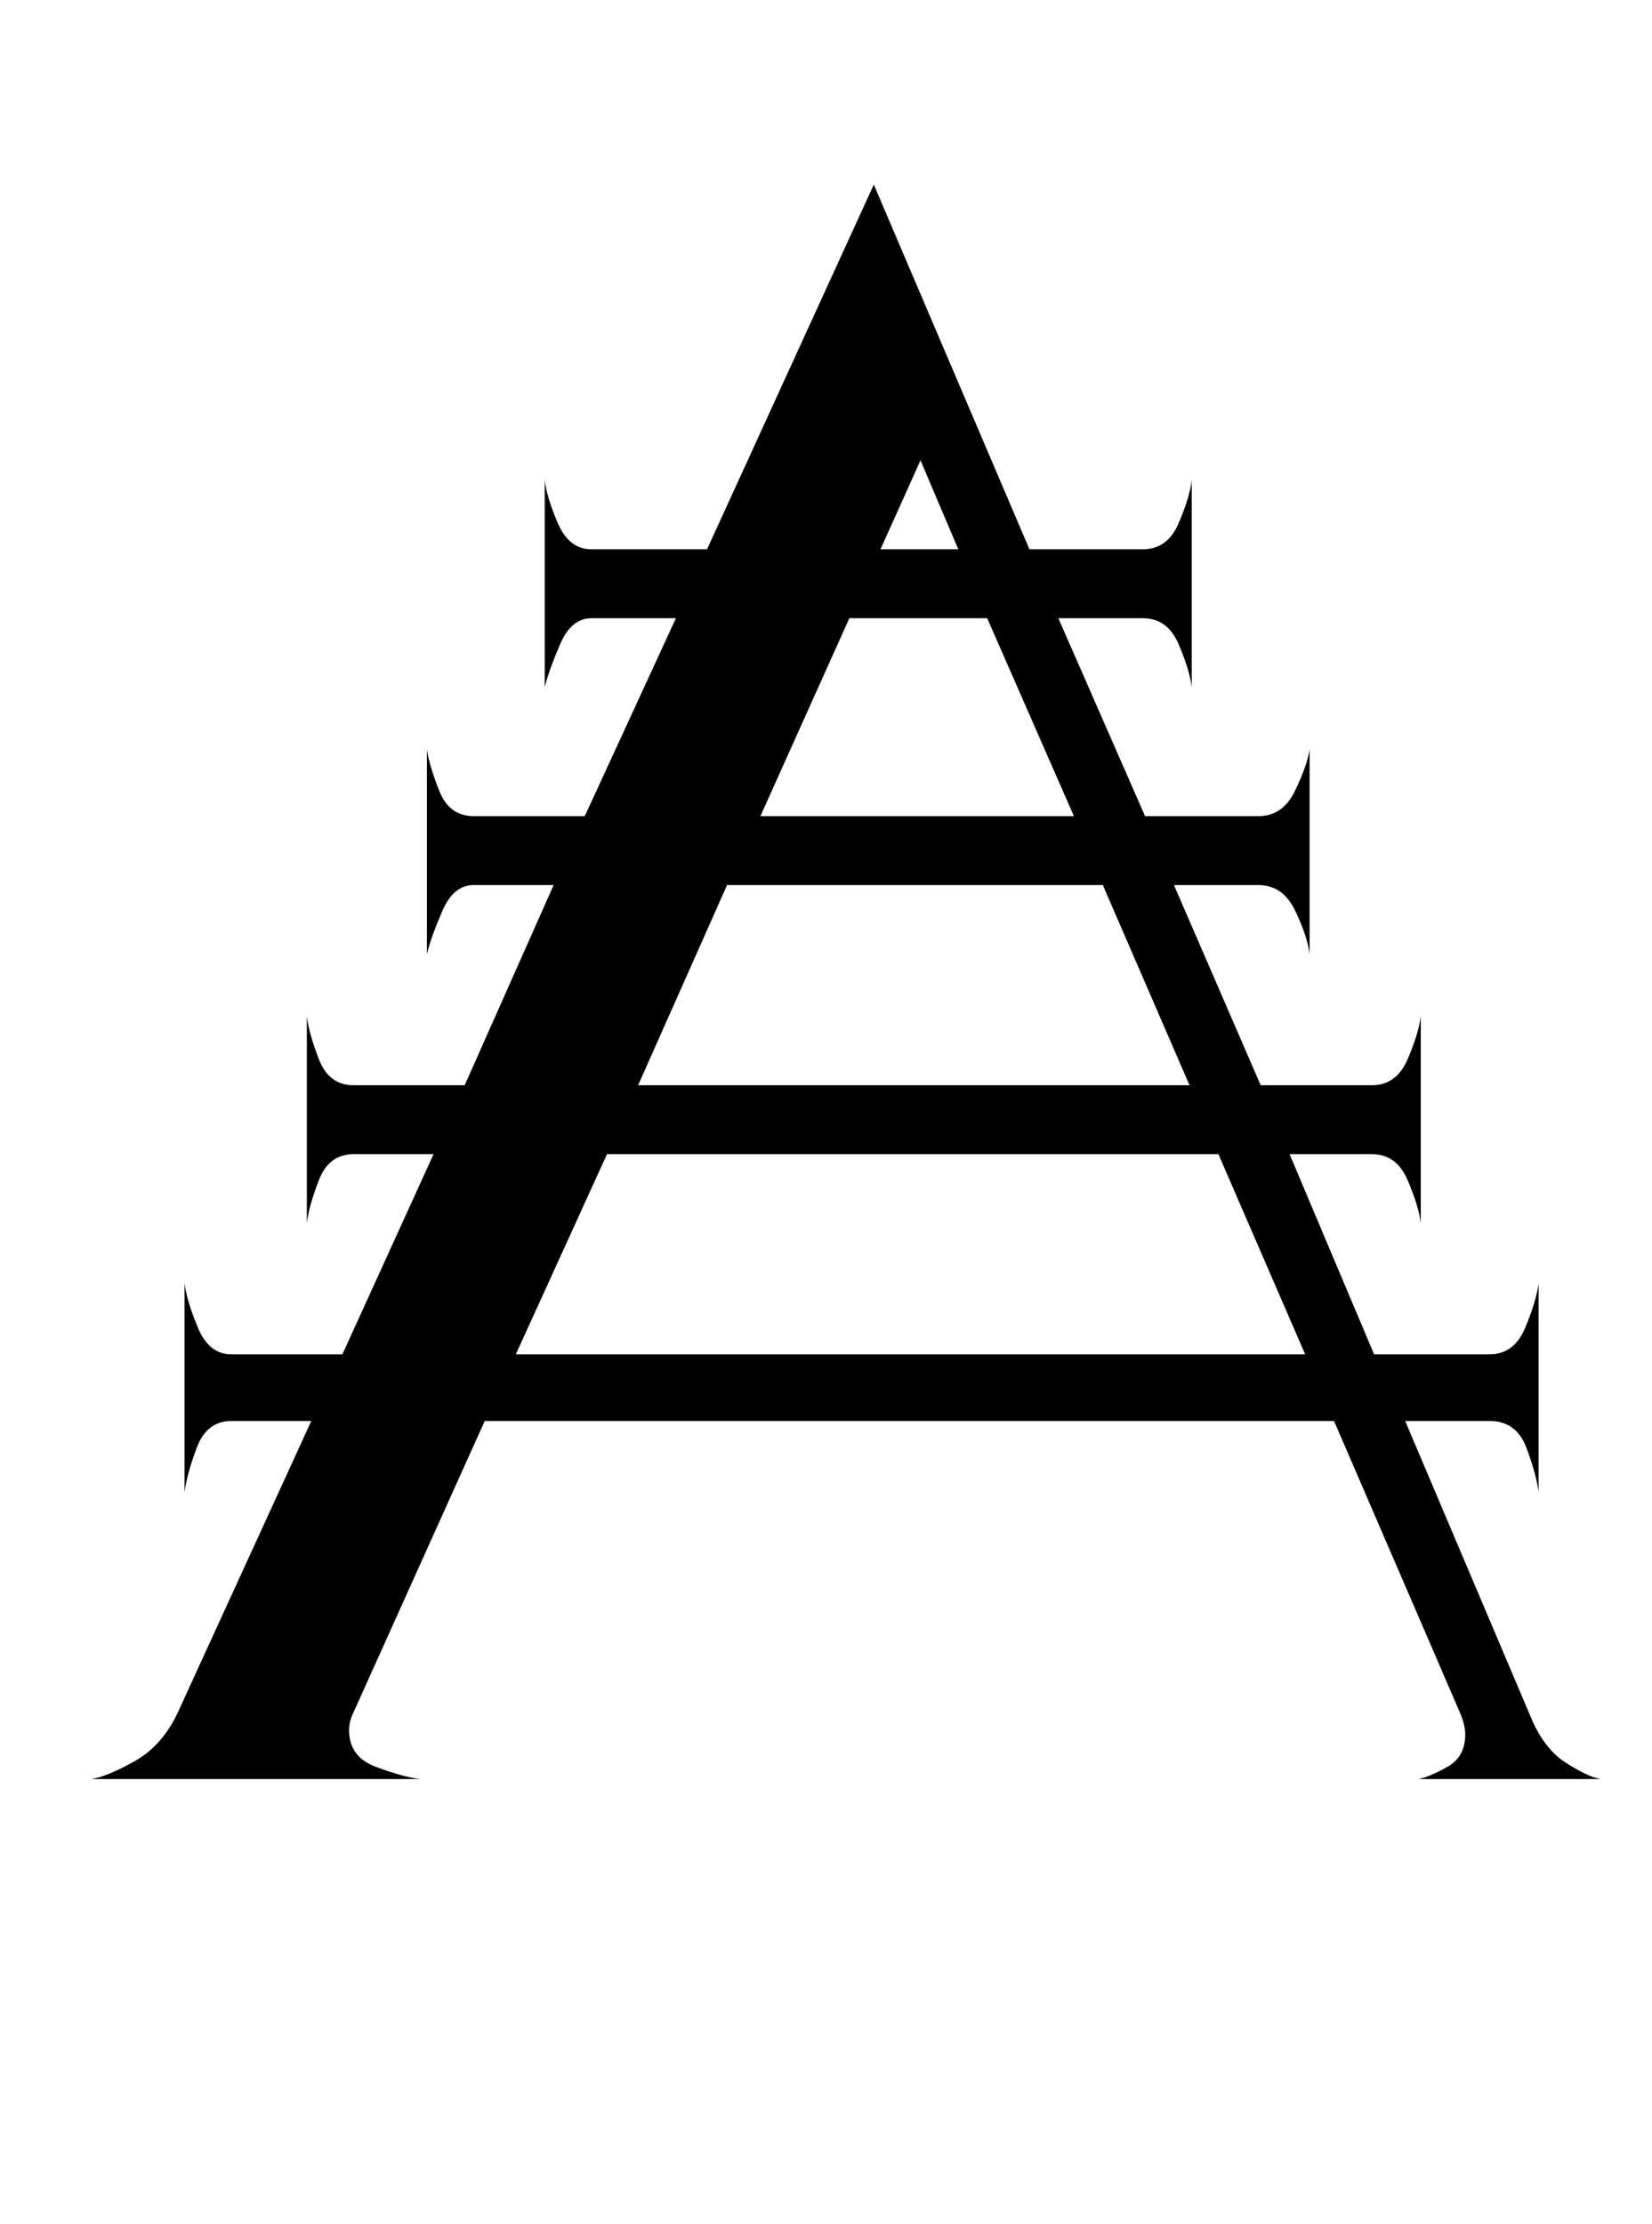 <?xml version="1.0" standalone="no"?>
<!DOCTYPE svg PUBLIC "-//W3C//DTD SVG 1.1//EN" "http://www.w3.org/Graphics/SVG/1.1/DTD/svg11.dtd" >
<svg xmlns="http://www.w3.org/2000/svg" xmlns:xlink="http://www.w3.org/1999/xlink" version="1.1" viewBox="-10 0 743 1000">
   <path fill="currentColor"
d="M710 800q-6 -1 -16 -7.5t-16 -21.5l-56 -132h38q12 0 16.5 12t5.5 20v-94q-1 8 -6 20t-16 12h-52l-38 -90h37q11 0 16 11.5t6 19.5v-93q-1 8 -6 19.5t-16 11.5h-50l-39 -90h38q11 0 16.5 11.5t6.5 19.5v-92q-1 7 -6.5 18.5t-16.5 11.5h-51l-39 -89h38q11 0 16 11.5
t6 19.5v-93q-1 8 -6 19.5t-16 11.5h-51l-70 -164l-75 164h-52q-10 0 -15 -11.5t-6 -19.5v93q2 -8 7 -19.5t14 -11.5h38l-41 89h-50q-11 0 -15.5 -11.5t-5.5 -18.5v92q2 -8 7 -19.5t14 -11.5h36l-40 90h-50q-11 0 -15.5 -11.5t-5.5 -19.5v93q1 -8 5.5 -19.5t15.5 -11.5h36
l-41 90h-50q-10 0 -15 -12t-6 -20v94q1 -8 5.5 -20t15.5 -12h36l-60 131q-7 15 -19.5 22t-19.5 8h148q-8 -1 -20 -5.5t-12 -16.5q0 -4 2 -8l59 -131h382l57 132q2 5 2 9q0 10 -8 14.5t-13 5.5h82zM421 247h-35l18 -40zM473 367h-141l40 -89h62zM525 488h-248l40 -90h169z
M577 609h-355l41 -90h275z" />
</svg>
